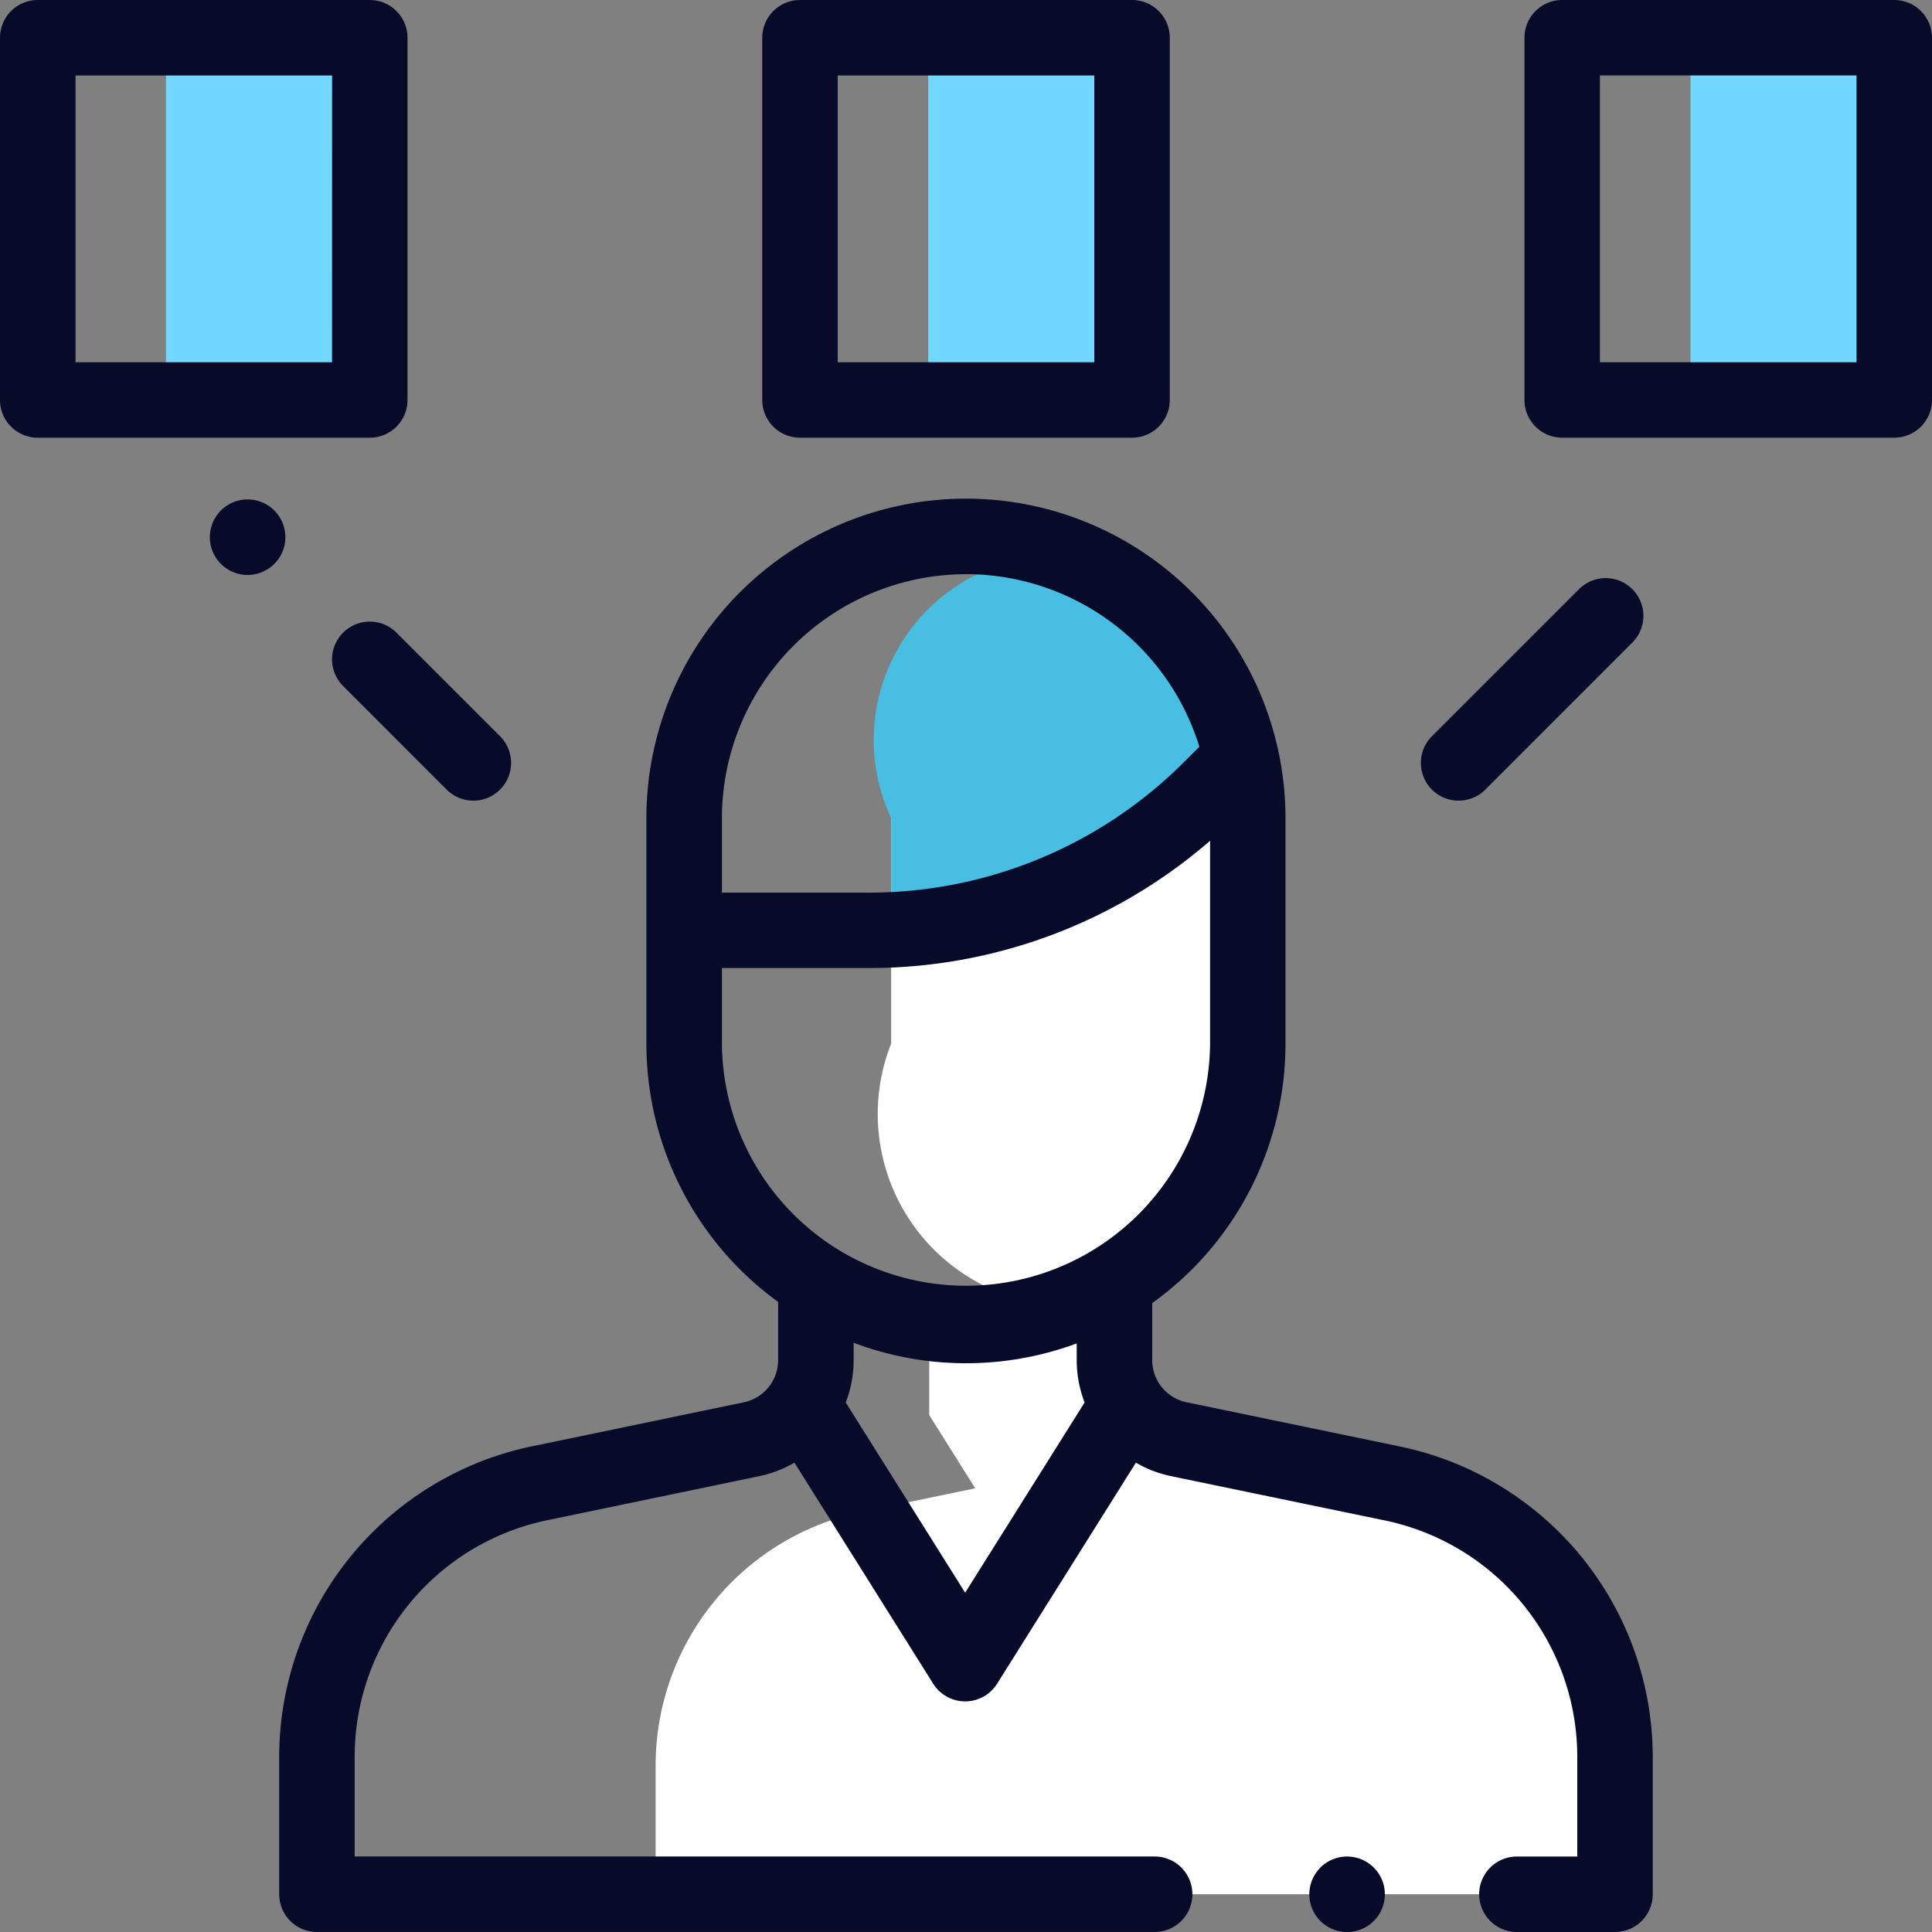<?xml version="1.0" encoding="UTF-8"?> <svg xmlns="http://www.w3.org/2000/svg" width="113.074" height="113.074" viewBox="0 0 113.074 113.074"><rect x="0" y="0" width="113.074" height="113.074" fill="#808080" stroke="none"/><g id="Symbol_15_1" data-name="Symbol 15 – 1" transform="translate(6393.432 -4079.207)"><rect id="Rectangle_766" data-name="Rectangle 766" width="11.926" height="21.201" transform="translate(-6339.104 4081.415)" fill="#72d8ff"></rect><rect id="Rectangle_767" data-name="Rectangle 767" width="11.926" height="21.201" transform="translate(-6383.715 4081.415)" fill="#72d8ff"></rect><rect id="Rectangle_768" data-name="Rectangle 768" width="11.926" height="21.201" transform="translate(-6294.492 4081.415)" fill="#72d8ff"></rect><path id="Path_447" data-name="Path 447" d="M2592.7,5462.446l-11.68-2.418a3.35,3.35,0,0,0-6.686,0l-11.6,2.41a15.167,15.167,0,0,0-12.082,14.85v7.532H2604.8V5477.3a15.169,15.169,0,0,0-12.092-14.852Zm0,0" transform="translate(-8905.712 -1294.75)" fill="#fff"></path><path id="Path_448" data-name="Path 448" d="M2577.905,5451.534h-11.241v5.241l5.621,8.952,5.62-8.952Zm0,0" transform="translate(-8905.712 -1294.75)" fill="#fff"></path><path id="Path_449" data-name="Path 449" d="M2574.873,5406.5a16.5,16.5,0,0,0-10.438,15.341v13.195a11.221,11.221,0,1,0,20.875,0v-13.195a16.494,16.494,0,0,0-10.437-15.341Zm0,0" transform="translate(-8905.712 -1294.75)" fill="#fff"></path><path id="Path_450" data-name="Path 450" d="M2584.254,5419l.683-.645a10.788,10.788,0,1,0-20.5,3.49v6.512l.051.012a28.442,28.442,0,0,0,18.693-8.294Zm0,0" transform="translate(-8905.712 -1294.75)" fill="#47bee2"></path><path id="Path_451" data-name="Path 451" d="M2594.262,5458.625l-12.546-2.6a2.519,2.519,0,0,1-2-2.459v-3.342a18.686,18.686,0,0,0,7.8-15.185v-13.195a18.7,18.7,0,1,0-37.405,0v13.195a18.685,18.685,0,0,0,7.71,15.117v3.412a2.523,2.523,0,0,1-2,2.46l-12.462,2.589a18.574,18.574,0,0,0-14.738,18.113v8.09a2.209,2.209,0,0,0,2.209,2.209h49.028a2.208,2.208,0,1,0,0-4.417h-46.82v-5.882a14.139,14.139,0,0,1,11.219-13.788l12.463-2.589a6.875,6.875,0,0,0,2.056-.79l8.121,12.936a2.208,2.208,0,0,0,3.741,0l8.123-12.937a6.878,6.878,0,0,0,2.059.789l12.545,2.6a14.136,14.136,0,0,1,11.228,13.79v5.873h-3.534a2.208,2.208,0,0,0,0,4.417h5.743a2.209,2.209,0,0,0,2.208-2.209v-8.081a18.573,18.573,0,0,0-14.749-18.116Zm-25.445-51.065a14.31,14.31,0,0,1,13.658,10.1l-.858.857a26.053,26.053,0,0,1-18.545,7.682h-8.541v-4.35a14.3,14.3,0,0,1,14.286-14.286Zm-14.286,27.481v-4.428h8.541a30.421,30.421,0,0,0,20.03-7.45v11.878a14.286,14.286,0,0,1-28.571,0Zm14.237,32.132-6.989-11.133a6.874,6.874,0,0,0,.461-2.47v-1.024a18.678,18.678,0,0,0,13.057.038v.984a6.863,6.863,0,0,0,.462,2.472Zm0,0" transform="translate(-8905.712 -1294.75)" fill="#080a2a"></path><path id="Path_452" data-name="Path 452" d="M2591.122,5482.614a2.21,2.21,0,1,0,1.562.647,2.223,2.223,0,0,0-1.562-.647Zm0,0" transform="translate(-8905.712 -1294.75)" fill="#080a2a"></path><path id="Path_453" data-name="Path 453" d="M2559.1,5399.575h19.435a2.208,2.208,0,0,0,2.208-2.209v-21.2a2.207,2.207,0,0,0-2.208-2.208H2559.1a2.208,2.208,0,0,0-2.208,2.208v21.2a2.209,2.209,0,0,0,2.208,2.209Zm2.209-21.2h15.017v16.784h-15.017Zm0,0" transform="translate(-8905.712 -1294.75)" fill="#080a2a"></path><path id="Path_454" data-name="Path 454" d="M2536.131,5397.366v-21.2a2.208,2.208,0,0,0-2.208-2.208h-19.435a2.207,2.207,0,0,0-2.208,2.208v21.2a2.208,2.208,0,0,0,2.208,2.209h19.435a2.209,2.209,0,0,0,2.208-2.209Zm-4.417-2.208H2516.7v-16.784h15.017Zm0,0" transform="translate(-8905.712 -1294.75)" fill="#080a2a"></path><path id="Path_455" data-name="Path 455" d="M2623.145,5373.957h-19.434a2.208,2.208,0,0,0-2.209,2.208v21.2a2.209,2.209,0,0,0,2.209,2.209h19.434a2.209,2.209,0,0,0,2.209-2.209v-21.2a2.208,2.208,0,0,0-2.209-2.208Zm-2.208,21.2h-15.018v-16.784h15.018Zm0,0" transform="translate(-8905.712 -1294.75)" fill="#080a2a"></path><path id="Path_456" data-name="Path 456" d="M2532.361,5410.985a2.207,2.207,0,0,0,0,3.123l6.061,6.062a2.209,2.209,0,0,0,3.124-3.124l-6.062-6.061a2.207,2.207,0,0,0-3.123,0Zm0,0" transform="translate(-8905.712 -1294.75)" fill="#080a2a"></path><path id="Path_457" data-name="Path 457" d="M2528.335,5403.835a2.21,2.21,0,1,0,.647,1.564,2.221,2.221,0,0,0-.647-1.564Zm0,0" transform="translate(-8905.712 -1294.75)" fill="#080a2a"></path><path id="Path_458" data-name="Path 458" d="M2597.649,5420.816a2.205,2.205,0,0,0,1.562-.646l8.633-8.634a2.209,2.209,0,0,0-3.123-3.124l-8.634,8.634a2.208,2.208,0,0,0,1.562,3.77Zm0,0" transform="translate(-8905.712 -1294.75)" fill="#080a2a"></path></g></svg> 